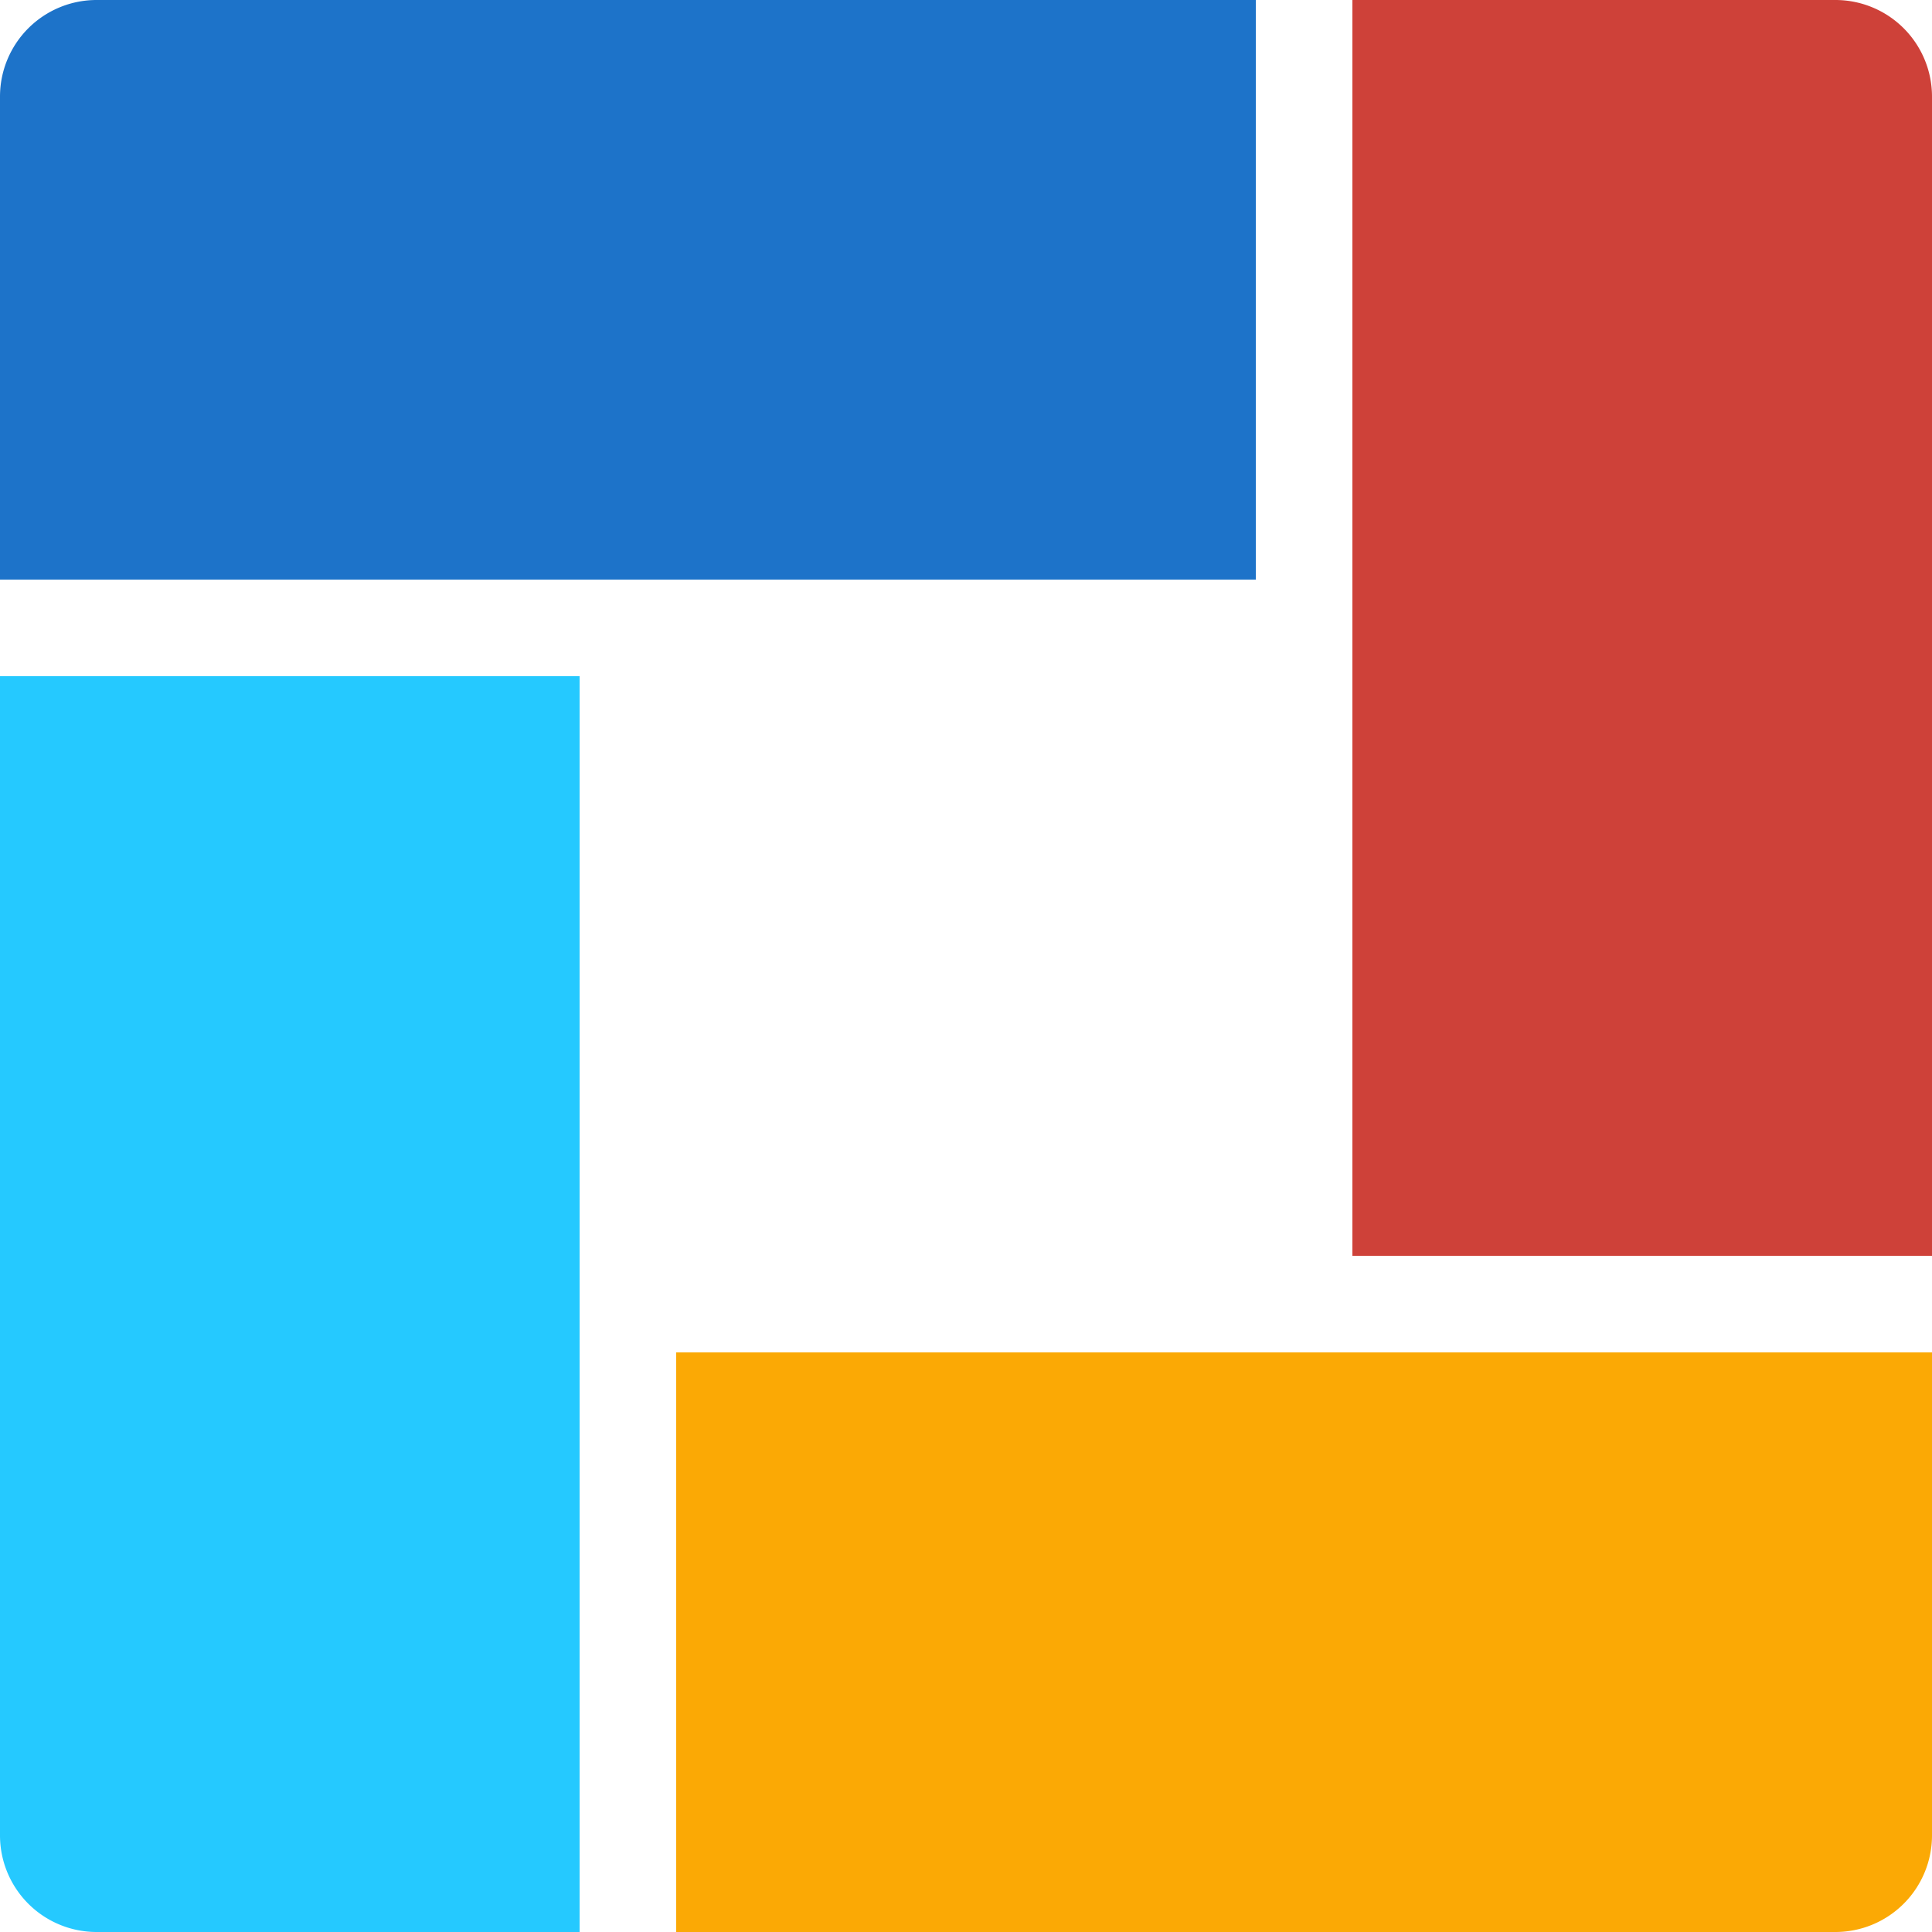 <svg width="100" height="100" fill="none" xmlns="http://www.w3.org/2000/svg"><g clip-path="url(#clip0)" fill-rule="evenodd" clip-rule="evenodd"><path d="M5 0a5 5 0 0 0-5 5v25h65V0H5z" fill="#1D73C9"/><path d="M95 0H70v65h30V5a5 5 0 0 0-5-5z" fill="#CE4139"/><path d="M0 35v60a5 5 0 0 0 5 5h25V35H0z" fill="#25C9FF"/><path d="M35 70v30h60a5 5 0 0 0 5-5V70H35z" fill="#FBA905"/></g><defs><clipPath id="clip0"><path fill="#fff" d="M0 0h100v100H0z"/></clipPath></defs></svg>